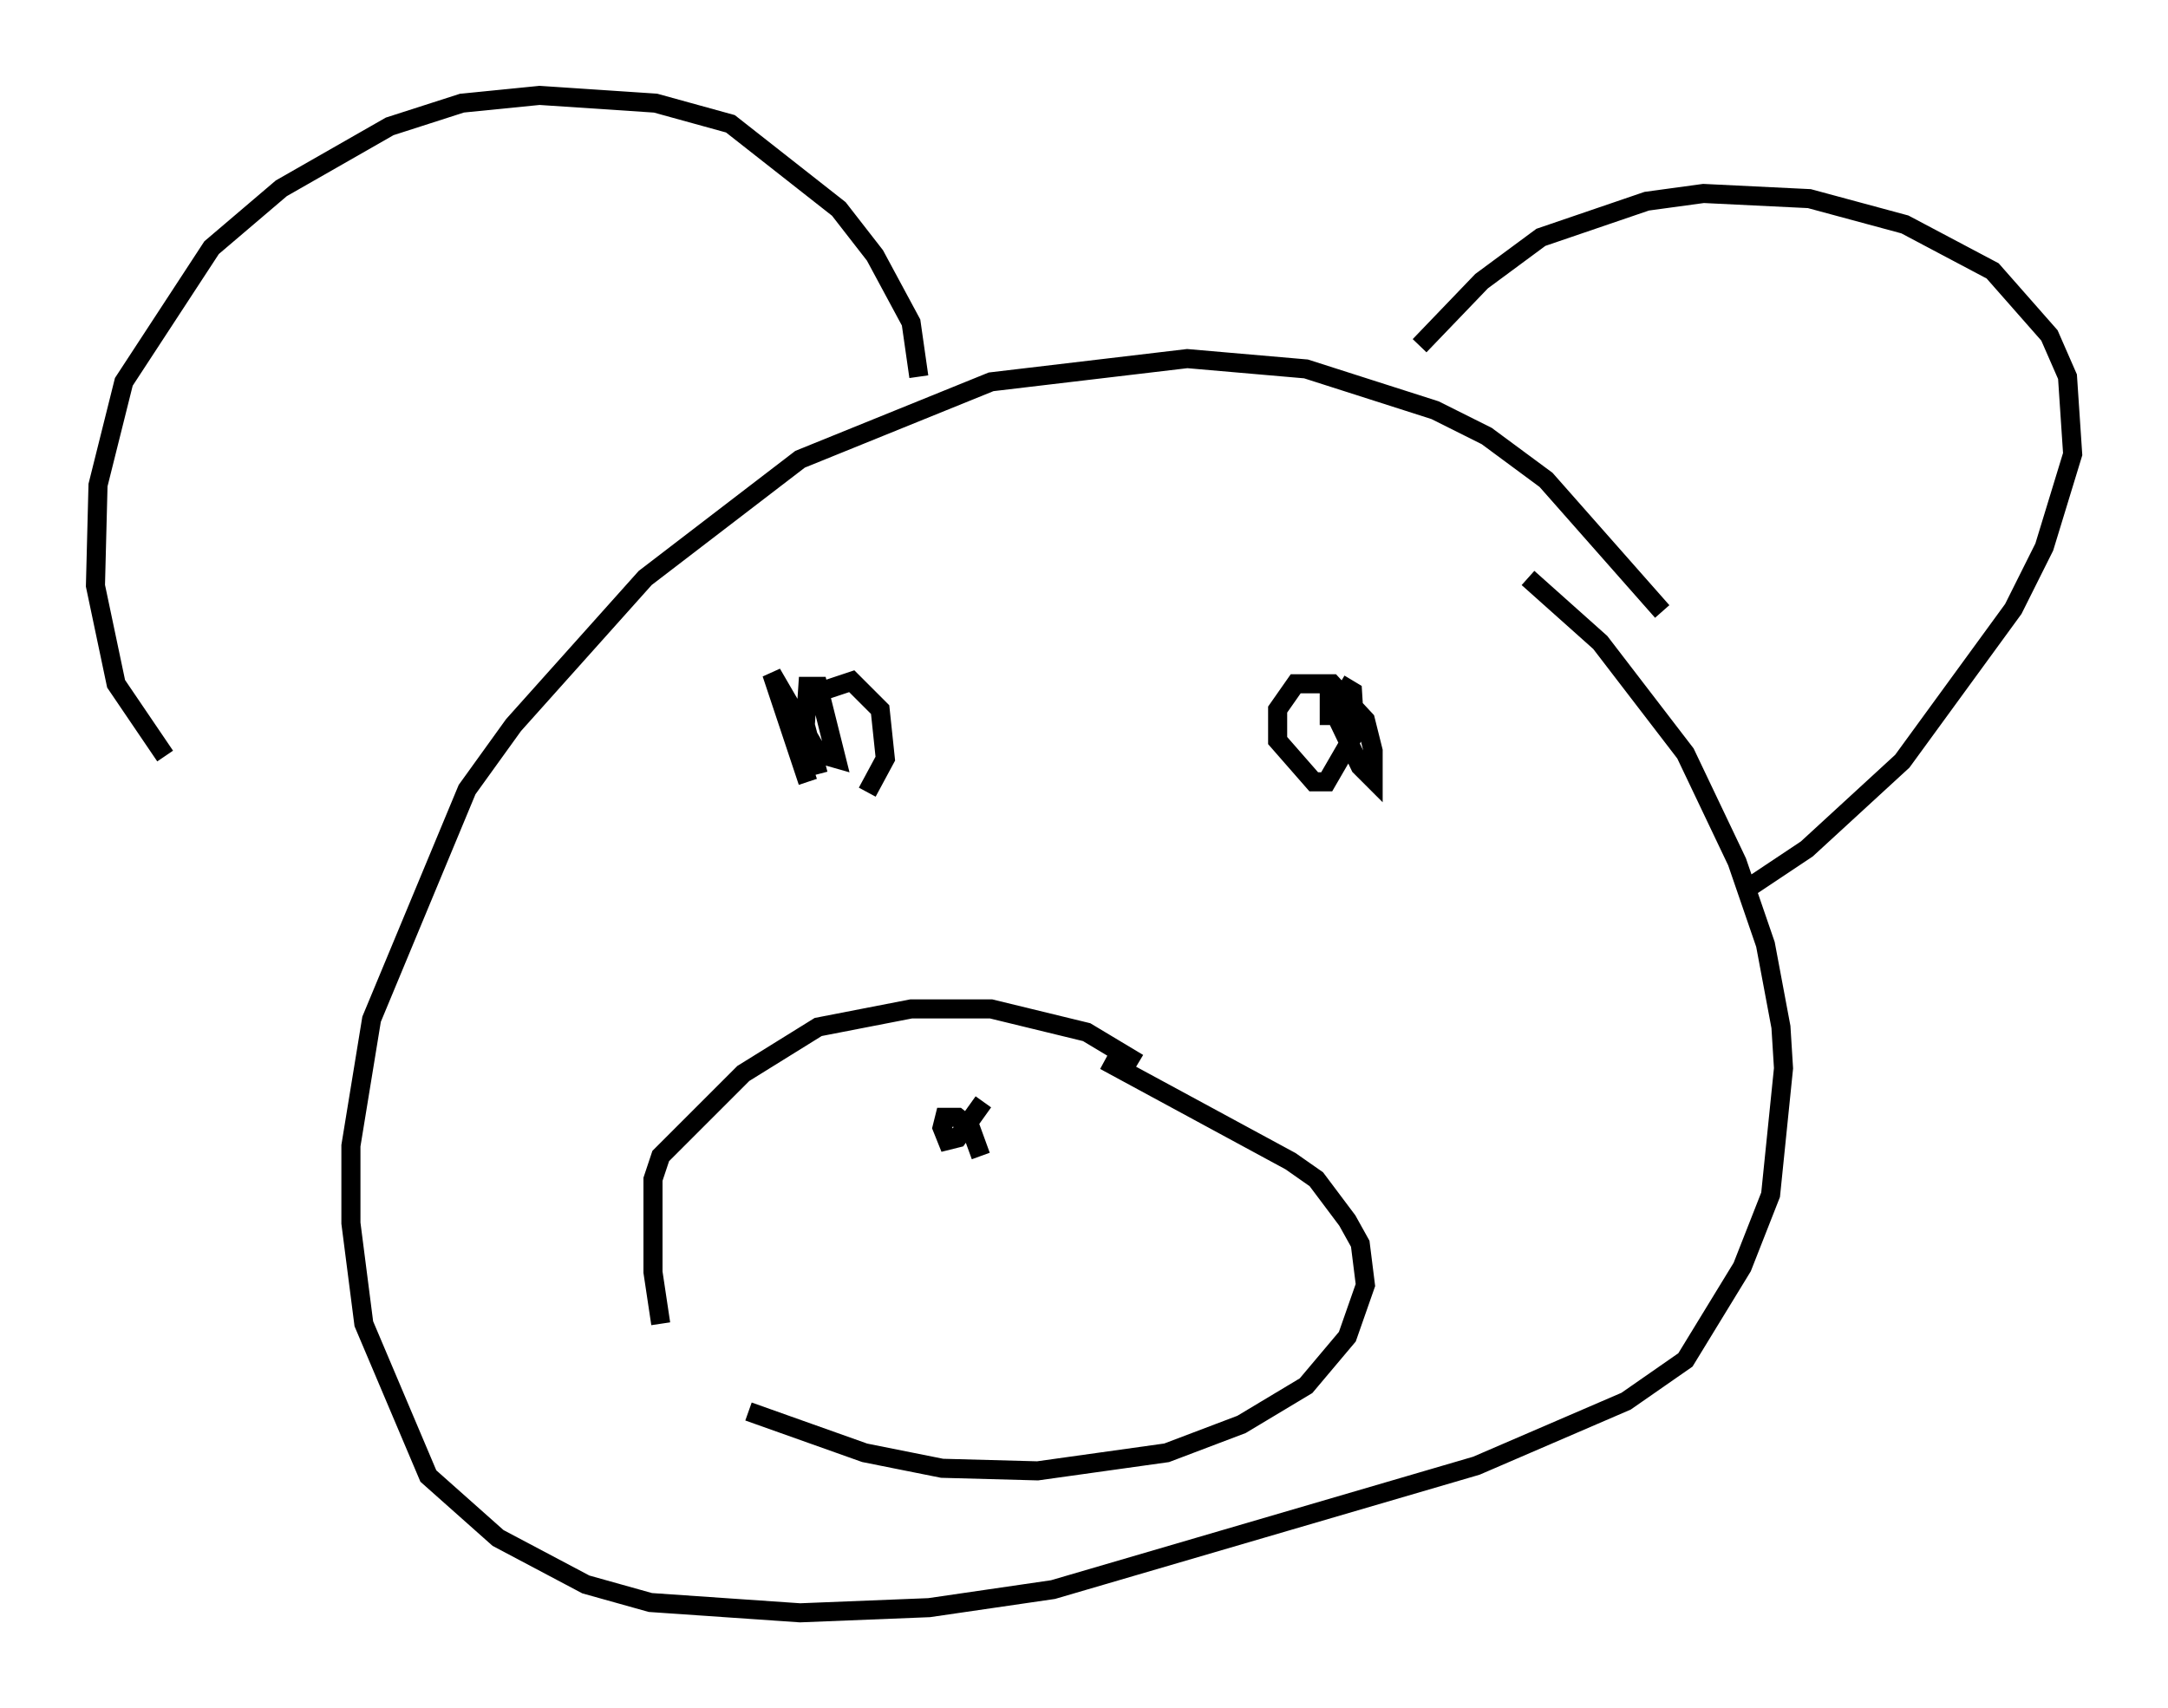 <?xml version="1.0" encoding="utf-8" ?>
<svg baseProfile="full" height="89.566" version="1.1" width="113.652" xmlns="http://www.w3.org/2000/svg" xmlns:ev="http://www.w3.org/2001/xml-events" xmlns:xlink="http://www.w3.org/1999/xlink"><defs /><rect fill="white" height="89.566" width="113.652" x="0" y="0" /><path d="M88.896, 35.311 m-1.759, -3.248 l-6.089, -6.901 -3.112, -2.3 l-2.706, -1.353 -6.766, -2.165 l-6.225, -0.541 -10.284, 1.218 l-10.013, 4.059 -8.119, 6.225 l-6.901, 7.713 -2.436, 3.383 l-5.007, 12.043 -1.083, 6.631 l0.0, 4.059 0.677, 5.277 l3.383, 7.984 3.654, 3.248 l4.601, 2.436 3.383, 0.947 l7.848, 0.541 6.766, -0.271 l6.495, -0.947 22.192, -6.495 l7.848, -3.383 3.112, -2.165 l2.977, -4.871 1.488, -3.789 l0.677, -6.631 -0.135, -2.165 l-0.812, -4.33 -1.488, -4.33 l-2.706, -5.683 -4.465, -5.819 l-3.789, -3.383 m-5.683, -12.178 l3.248, -3.383 3.112, -2.3 l5.548, -1.894 2.977, -0.406 l5.548, 0.271 5.007, 1.353 l4.601, 2.436 2.977, 3.383 l0.947, 2.165 0.271, 4.059 l-1.488, 4.871 -1.624, 3.248 l-5.819, 7.984 -5.007, 4.601 l-3.248, 2.165 m-43.301, -26.928 l-0.406, -2.842 -1.894, -3.518 l-1.894, -2.436 -5.683, -4.465 l-3.924, -1.083 -6.089, -0.406 l-4.059, 0.406 -3.789, 1.218 l-5.683, 3.248 -3.654, 3.112 l-4.601, 7.036 -1.353, 5.413 l-0.135, 5.277 1.083, 5.142 l2.571, 3.789 m34.37, -3.383 l1.624, -0.541 1.488, 1.488 l0.271, 2.571 -0.947, 1.759 m-2.571, -0.947 l-0.677, -2.571 0.135, -2.03 l0.541, 0.0 0.947, 3.789 l-0.947, -0.271 -2.436, -4.195 l1.894, 5.683 m27.875, -5.142 l0.677, 0.406 0.135, 2.165 l-1.488, 2.571 -0.677, 0.0 l-1.894, -2.165 0.0, -1.624 l0.947, -1.353 1.894, 0.0 l1.759, 1.894 0.406, 1.624 l0.0, 1.488 -0.677, -0.677 l-1.488, -3.112 -0.135, -1.488 l0.0, 2.436 m-10.013, 17.726 l-2.706, -1.624 -5.007, -1.218 l-4.195, 0.0 -4.871, 0.947 l-3.924, 2.436 -4.33, 4.33 l-0.406, 1.218 0.0, 4.871 l0.406, 2.706 m4.601, 4.601 l6.089, 2.165 4.059, 0.812 l5.007, 0.135 6.766, -0.947 l3.924, -1.488 3.383, -2.03 l2.165, -2.571 0.947, -2.706 l-0.271, -2.165 -0.677, -1.218 l-1.624, -2.165 -1.353, -0.947 l-9.743, -5.277 m-6.36, 2.165 l-1.353, 1.894 -0.541, 0.135 l-0.271, -0.677 0.135, -0.541 l0.677, 0.0 0.677, 0.541 l0.541, 1.488 " fill="none" stroke="black" stroke-width="1" /></svg>